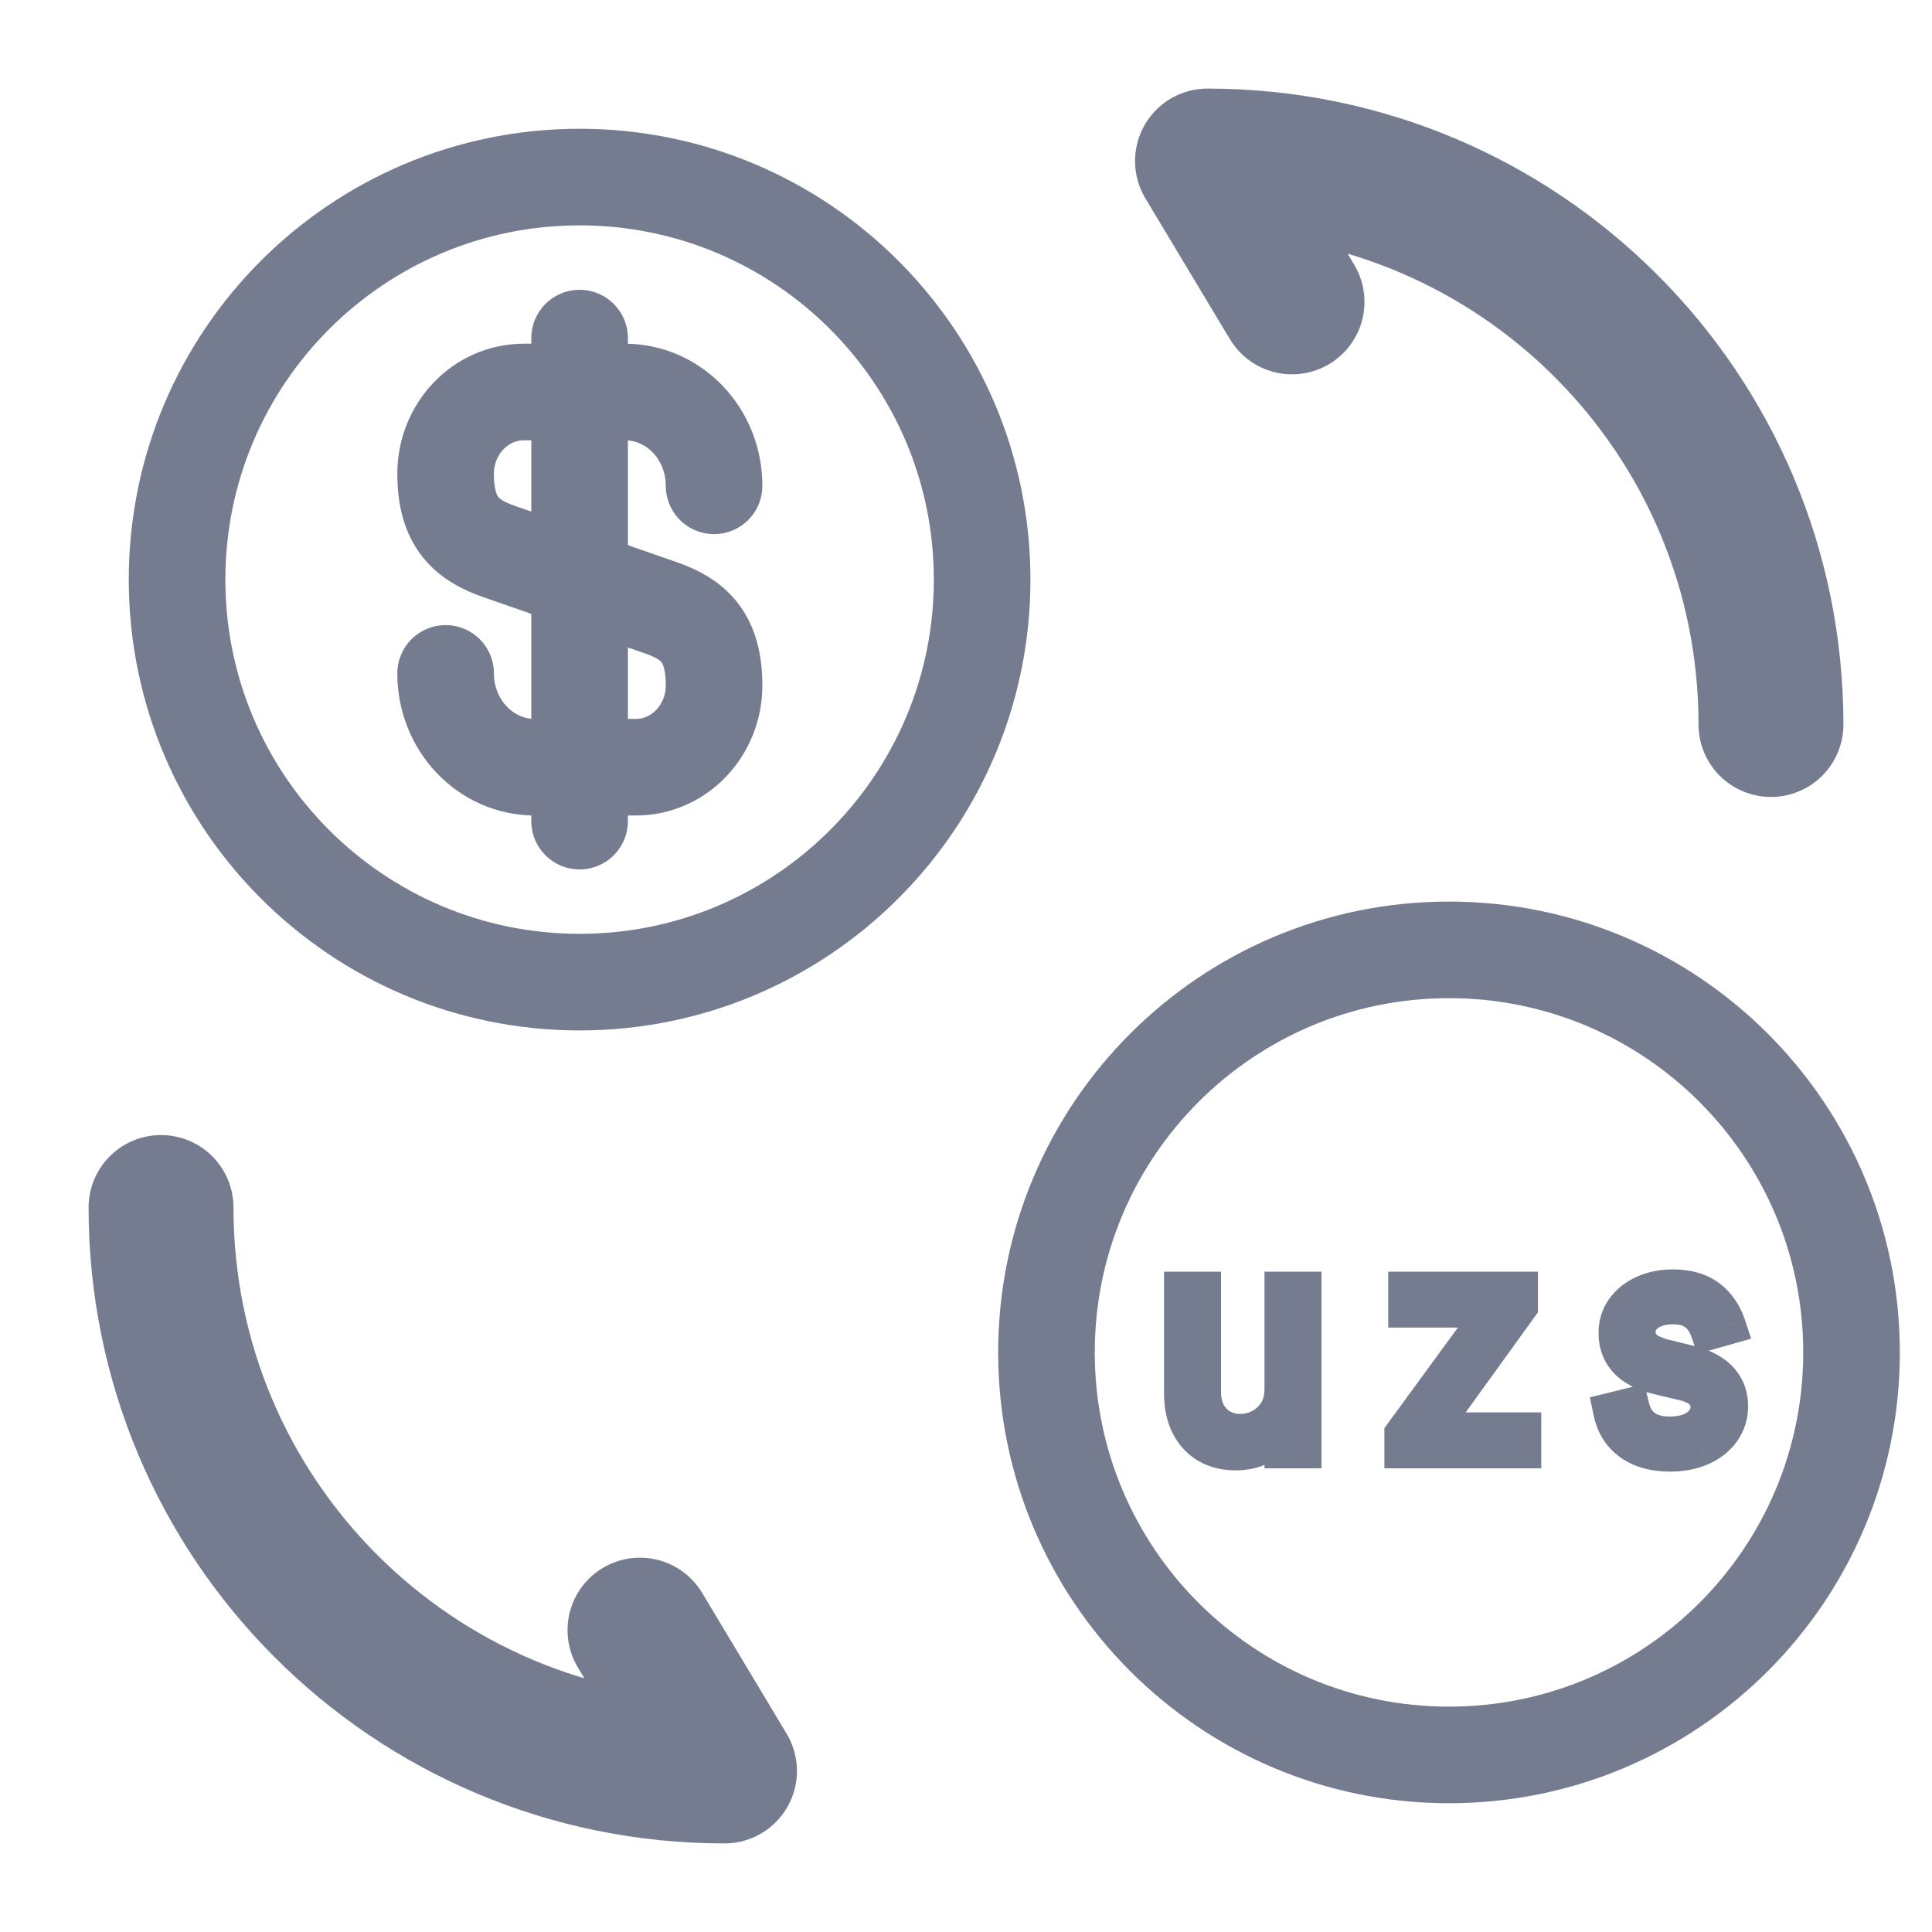 <svg width="20" height="20" viewBox="0 0 20 20" fill="none" xmlns="http://www.w3.org/2000/svg">
<path d="M1.667 12.5C1.667 15.725 4.275 18.333 7.5 18.333L6.625 16.875" stroke="#757C8F" stroke-width="1.5" stroke-linecap="round" stroke-linejoin="round"/>
<path d="M18.333 7.5C18.333 4.275 15.725 1.667 12.5 1.667L13.375 3.125" stroke="#757C8F" stroke-width="1.5" stroke-linecap="round" stroke-linejoin="round"/>
<path d="M4.613 6.971C4.613 7.508 5.026 7.942 5.538 7.942H6.584C7.03 7.942 7.392 7.562 7.392 7.096C7.392 6.587 7.172 6.408 6.842 6.292L5.163 5.708C4.834 5.592 4.613 5.412 4.613 4.904C4.613 4.437 4.976 4.058 5.422 4.058H6.467C6.98 4.058 7.392 4.492 7.392 5.029" stroke="#757C8F" stroke-linecap="round" stroke-linejoin="round"/>
<path d="M6 3.5V8.5" stroke="#757C8F" stroke-linecap="round" stroke-linejoin="round"/>
<path d="M6 10.167C8.301 10.167 10.167 8.301 10.167 6C10.167 3.699 8.301 1.833 6 1.833C3.699 1.833 1.833 3.699 1.833 6C1.833 8.301 3.699 10.167 6 10.167Z" stroke="#757C8F" stroke-linecap="round" stroke-linejoin="round"/>
<path d="M13.29 14.375V13.364H13.48V15H13.29V14.728H13.275C13.237 14.812 13.176 14.882 13.093 14.938C13.01 14.994 12.908 15.021 12.788 15.021C12.684 15.021 12.591 14.999 12.51 14.953C12.429 14.907 12.366 14.839 12.32 14.751C12.273 14.662 12.25 14.553 12.25 14.424V13.364H12.44V14.412C12.44 14.54 12.478 14.643 12.553 14.721C12.628 14.798 12.725 14.837 12.843 14.837C12.916 14.837 12.988 14.819 13.056 14.784C13.124 14.748 13.18 14.696 13.224 14.628C13.268 14.559 13.29 14.475 13.29 14.375ZM14.531 15V14.85L15.477 13.556V13.543H14.571V13.364H15.721V13.52L14.792 14.807V14.821H15.755V15H14.531ZM17.872 13.723L17.698 13.772C17.681 13.723 17.657 13.678 17.626 13.639C17.595 13.599 17.554 13.567 17.503 13.544C17.454 13.52 17.392 13.508 17.318 13.508C17.207 13.508 17.116 13.535 17.045 13.587C16.974 13.64 16.939 13.708 16.939 13.791C16.939 13.861 16.963 13.918 17.011 13.962C17.06 14.006 17.136 14.04 17.237 14.066L17.484 14.126C17.621 14.16 17.724 14.213 17.792 14.285C17.861 14.358 17.895 14.448 17.895 14.558C17.895 14.65 17.87 14.732 17.819 14.804C17.768 14.876 17.696 14.932 17.605 14.973C17.514 15.014 17.408 15.034 17.288 15.034C17.128 15.034 16.997 14.998 16.893 14.927C16.789 14.854 16.723 14.75 16.694 14.613L16.876 14.569C16.899 14.666 16.945 14.739 17.013 14.789C17.082 14.839 17.173 14.864 17.285 14.864C17.411 14.864 17.511 14.836 17.587 14.78C17.662 14.723 17.7 14.652 17.7 14.566C17.7 14.5 17.677 14.445 17.633 14.4C17.589 14.355 17.523 14.321 17.433 14.3L17.166 14.236C17.024 14.202 16.919 14.148 16.85 14.074C16.782 14 16.748 13.909 16.748 13.799C16.748 13.709 16.773 13.63 16.822 13.562C16.871 13.493 16.938 13.439 17.024 13.4C17.11 13.361 17.208 13.341 17.318 13.341C17.468 13.341 17.588 13.375 17.677 13.444C17.767 13.511 17.832 13.604 17.872 13.723Z" fill="#757C8F"/>
<path d="M13.29 13.364V13.164H13.09V13.364H13.29ZM13.48 13.364H13.68V13.164H13.48V13.364ZM13.48 15V15.2H13.68V15H13.48ZM13.29 15H13.09V15.2H13.29V15ZM13.29 14.728H13.49V14.528H13.29V14.728ZM13.275 14.728V14.528H13.147L13.093 14.645L13.275 14.728ZM13.093 14.938L13.204 15.105L13.205 15.104L13.093 14.938ZM12.51 14.953L12.411 15.127L12.412 15.127L12.51 14.953ZM12.32 14.751L12.142 14.843L12.142 14.843L12.32 14.751ZM12.25 13.364V13.164H12.05V13.364H12.25ZM12.44 13.364H12.64V13.164H12.44V13.364ZM12.553 14.721L12.409 14.86L12.409 14.86L12.553 14.721ZM13.056 14.784L12.963 14.606L12.963 14.606L13.056 14.784ZM13.224 14.628L13.392 14.737L13.393 14.736L13.224 14.628ZM13.49 14.375V13.364H13.09V14.375H13.49ZM13.29 13.564H13.48V13.164H13.29V13.564ZM13.28 13.364V15H13.68V13.364H13.28ZM13.48 14.8H13.29V15.2H13.48V14.8ZM13.49 15V14.728H13.09V15H13.49ZM13.29 14.528H13.275V14.928H13.29V14.528ZM13.093 14.645C13.072 14.693 13.037 14.735 12.981 14.773L13.205 15.104C13.316 15.029 13.402 14.932 13.457 14.812L13.093 14.645ZM12.982 14.772C12.938 14.801 12.877 14.821 12.788 14.821V15.221C12.94 15.221 13.082 15.186 13.204 15.105L12.982 14.772ZM12.788 14.821C12.714 14.821 12.656 14.805 12.608 14.779L12.412 15.127C12.527 15.192 12.654 15.221 12.788 15.221V14.821ZM12.609 14.779C12.564 14.754 12.527 14.716 12.497 14.658L12.142 14.843C12.205 14.963 12.294 15.06 12.411 15.127L12.609 14.779ZM12.497 14.658C12.469 14.605 12.45 14.53 12.45 14.424H12.05C12.05 14.576 12.078 14.719 12.142 14.843L12.497 14.658ZM12.45 14.424V13.364H12.05V14.424H12.45ZM12.25 13.564H12.44V13.164H12.25V13.564ZM12.24 13.364V14.412H12.64V13.364H12.24ZM12.24 14.412C12.24 14.582 12.291 14.738 12.409 14.86L12.697 14.582C12.664 14.548 12.64 14.498 12.64 14.412H12.24ZM12.409 14.86C12.526 14.98 12.676 15.037 12.843 15.037V14.637C12.773 14.637 12.73 14.616 12.696 14.581L12.409 14.86ZM12.843 15.037C12.95 15.037 13.053 15.011 13.148 14.961L12.963 14.606C12.922 14.628 12.883 14.637 12.843 14.637V15.037ZM13.148 14.961C13.249 14.909 13.33 14.832 13.392 14.737L13.056 14.52C13.03 14.56 12.999 14.588 12.963 14.606L13.148 14.961ZM13.393 14.736C13.461 14.628 13.49 14.504 13.49 14.375H13.09C13.09 14.445 13.075 14.49 13.056 14.521L13.393 14.736ZM14.531 15H14.331V15.2H14.531V15ZM14.531 14.85L14.369 14.732L14.331 14.784V14.85H14.531ZM15.477 13.556L15.638 13.675L15.677 13.622V13.556H15.477ZM15.477 13.543H15.677V13.343H15.477V13.543ZM14.571 13.543H14.371V13.743H14.571V13.543ZM14.571 13.364V13.164H14.371V13.364H14.571ZM15.721 13.364H15.921V13.164H15.721V13.364ZM15.721 13.52L15.883 13.637L15.921 13.585V13.52H15.721ZM14.792 14.807L14.63 14.69L14.592 14.742V14.807H14.792ZM14.792 14.821H14.592V15.021H14.792V14.821ZM15.755 14.821H15.955V14.621H15.755V14.821ZM15.755 15V15.2H15.955V15H15.755ZM14.731 15V14.85H14.331V15H14.731ZM14.692 14.968L15.638 13.675L15.315 13.438L14.369 14.732L14.692 14.968ZM15.677 13.556V13.543H15.277V13.556H15.677ZM15.477 13.343H14.571V13.743H15.477V13.343ZM14.771 13.543V13.364H14.371V13.543H14.771ZM14.571 13.564H15.721V13.164H14.571V13.564ZM15.521 13.364V13.52H15.921V13.364H15.521ZM15.559 13.403L14.63 14.69L14.954 14.924L15.883 13.637L15.559 13.403ZM14.592 14.807V14.821H14.992V14.807H14.592ZM14.792 15.021H15.755V14.621H14.792V15.021ZM15.555 14.821V15H15.955V14.821H15.555ZM15.755 14.8H14.531V15.2H15.755V14.8ZM17.872 13.723L17.926 13.915L18.128 13.858L18.062 13.659L17.872 13.723ZM17.698 13.772L17.509 13.837L17.571 14.015L17.753 13.964L17.698 13.772ZM17.626 13.639L17.783 13.515L17.783 13.515L17.626 13.639ZM17.503 13.544L17.418 13.725L17.419 13.725L17.503 13.544ZM17.045 13.587L16.926 13.427L16.926 13.427L17.045 13.587ZM17.011 13.962L16.877 14.11L16.879 14.112L17.011 13.962ZM17.237 14.066L17.188 14.26L17.189 14.26L17.237 14.066ZM17.484 14.126L17.436 14.321L17.437 14.321L17.484 14.126ZM17.792 14.285L17.646 14.422L17.647 14.423L17.792 14.285ZM17.819 14.804L17.656 14.688L17.656 14.688L17.819 14.804ZM17.605 14.973L17.686 15.156L17.687 15.156L17.605 14.973ZM16.893 14.927L16.779 15.09L16.779 15.091L16.893 14.927ZM16.694 14.613L16.646 14.419L16.458 14.465L16.498 14.655L16.694 14.613ZM16.876 14.569L17.07 14.522L17.023 14.326L16.828 14.374L16.876 14.569ZM17.013 14.789L16.896 14.951L16.896 14.951L17.013 14.789ZM17.587 14.78L17.706 14.94L17.707 14.939L17.587 14.78ZM17.633 14.4L17.49 14.539L17.491 14.54L17.633 14.4ZM17.433 14.3L17.387 14.495L17.387 14.495L17.433 14.3ZM17.166 14.236L17.119 14.431L17.119 14.431L17.166 14.236ZM16.85 14.074L16.703 14.21L16.703 14.21L16.85 14.074ZM16.822 13.562L16.984 13.678L16.985 13.678L16.822 13.562ZM17.024 13.4L17.107 13.582L17.107 13.582L17.024 13.4ZM17.677 13.444L17.556 13.603L17.557 13.604L17.677 13.444ZM17.818 13.53L17.644 13.579L17.753 13.964L17.926 13.915L17.818 13.53ZM17.887 13.706C17.863 13.637 17.828 13.573 17.783 13.515L17.469 13.762C17.486 13.784 17.5 13.809 17.509 13.837L17.887 13.706ZM17.783 13.515C17.731 13.448 17.664 13.398 17.588 13.362L17.419 13.725C17.444 13.737 17.459 13.749 17.469 13.762L17.783 13.515ZM17.589 13.363C17.505 13.323 17.412 13.309 17.318 13.309V13.709C17.372 13.709 17.403 13.717 17.418 13.725L17.589 13.363ZM17.318 13.309C17.175 13.309 17.04 13.343 16.926 13.427L17.164 13.748C17.193 13.727 17.239 13.709 17.318 13.709V13.309ZM16.926 13.427C16.808 13.514 16.739 13.64 16.739 13.791H17.139C17.139 13.779 17.141 13.773 17.143 13.77C17.144 13.767 17.149 13.759 17.164 13.748L16.926 13.427ZM16.739 13.791C16.739 13.913 16.783 14.025 16.877 14.11L17.146 13.815C17.142 13.811 17.141 13.809 17.141 13.809C17.141 13.808 17.139 13.803 17.139 13.791H16.739ZM16.879 14.112C16.962 14.186 17.072 14.23 17.188 14.26L17.286 13.872C17.199 13.85 17.159 13.826 17.144 13.812L16.879 14.112ZM17.189 14.26L17.436 14.321L17.532 13.932L17.285 13.871L17.189 14.26ZM17.437 14.321C17.551 14.349 17.614 14.387 17.646 14.422L17.938 14.148C17.834 14.038 17.691 13.971 17.532 13.932L17.437 14.321ZM17.647 14.423C17.677 14.455 17.695 14.495 17.695 14.558H18.096C18.096 14.402 18.045 14.261 17.937 14.147L17.647 14.423ZM17.695 14.558C17.695 14.611 17.682 14.652 17.656 14.688L17.982 14.92C18.058 14.813 18.096 14.69 18.096 14.558H17.695ZM17.656 14.688C17.628 14.727 17.587 14.762 17.523 14.791L17.687 15.156C17.806 15.102 17.907 15.025 17.982 14.92L17.656 14.688ZM17.523 14.791C17.463 14.818 17.386 14.834 17.288 14.834V15.234C17.431 15.234 17.565 15.21 17.686 15.156L17.523 14.791ZM17.288 14.834C17.158 14.834 17.069 14.805 17.007 14.762L16.779 15.091C16.924 15.191 17.099 15.234 17.288 15.234V14.834ZM17.008 14.762C16.95 14.722 16.909 14.664 16.889 14.572L16.498 14.655C16.537 14.835 16.629 14.986 16.779 15.09L17.008 14.762ZM16.741 14.807L16.924 14.763L16.828 14.374L16.646 14.419L16.741 14.807ZM16.681 14.615C16.714 14.75 16.782 14.868 16.896 14.951L17.131 14.627C17.108 14.611 17.085 14.582 17.07 14.522L16.681 14.615ZM16.896 14.951C17.009 15.032 17.144 15.064 17.285 15.064V14.664C17.201 14.664 17.156 14.645 17.13 14.627L16.896 14.951ZM17.285 15.064C17.439 15.064 17.586 15.029 17.706 14.94L17.467 14.619C17.436 14.642 17.382 14.664 17.285 14.664V15.064ZM17.707 14.939C17.826 14.849 17.899 14.722 17.899 14.566H17.5C17.5 14.582 17.497 14.596 17.466 14.62L17.707 14.939ZM17.899 14.566C17.899 14.451 17.859 14.344 17.776 14.26L17.491 14.54C17.496 14.546 17.5 14.55 17.5 14.566H17.899ZM17.777 14.261C17.697 14.178 17.59 14.132 17.48 14.105L17.387 14.495C17.455 14.511 17.482 14.531 17.49 14.539L17.777 14.261ZM17.48 14.106L17.212 14.042L17.119 14.431L17.387 14.495L17.48 14.106ZM17.212 14.042C17.092 14.013 17.029 13.973 16.997 13.939L16.703 14.21C16.808 14.323 16.955 14.391 17.119 14.431L17.212 14.042ZM16.997 13.939C16.966 13.905 16.948 13.863 16.948 13.799H16.548C16.548 13.954 16.598 14.096 16.703 14.21L16.997 13.939ZM16.948 13.799C16.948 13.748 16.961 13.71 16.984 13.678L16.659 13.445C16.584 13.55 16.548 13.671 16.548 13.799H16.948ZM16.985 13.678C17.011 13.641 17.049 13.608 17.107 13.582L16.941 13.218C16.827 13.27 16.73 13.345 16.659 13.446L16.985 13.678ZM17.107 13.582C17.163 13.556 17.232 13.541 17.318 13.541V13.141C17.184 13.141 17.057 13.165 16.941 13.218L17.107 13.582ZM17.318 13.541C17.439 13.541 17.511 13.569 17.556 13.603L17.798 13.284C17.664 13.182 17.497 13.141 17.318 13.141V13.541ZM17.557 13.604C17.611 13.644 17.654 13.702 17.682 13.786L18.062 13.659C18.011 13.506 17.923 13.378 17.797 13.283L17.557 13.604Z" fill="#757C8F"/>
<path d="M15 18.167C17.301 18.167 19.167 16.301 19.167 14C19.167 11.699 17.301 9.833 15 9.833C12.699 9.833 10.833 11.699 10.833 14C10.833 16.301 12.699 18.167 15 18.167Z" stroke="#757C8F" stroke-linecap="round" stroke-linejoin="round"/>
</svg>
